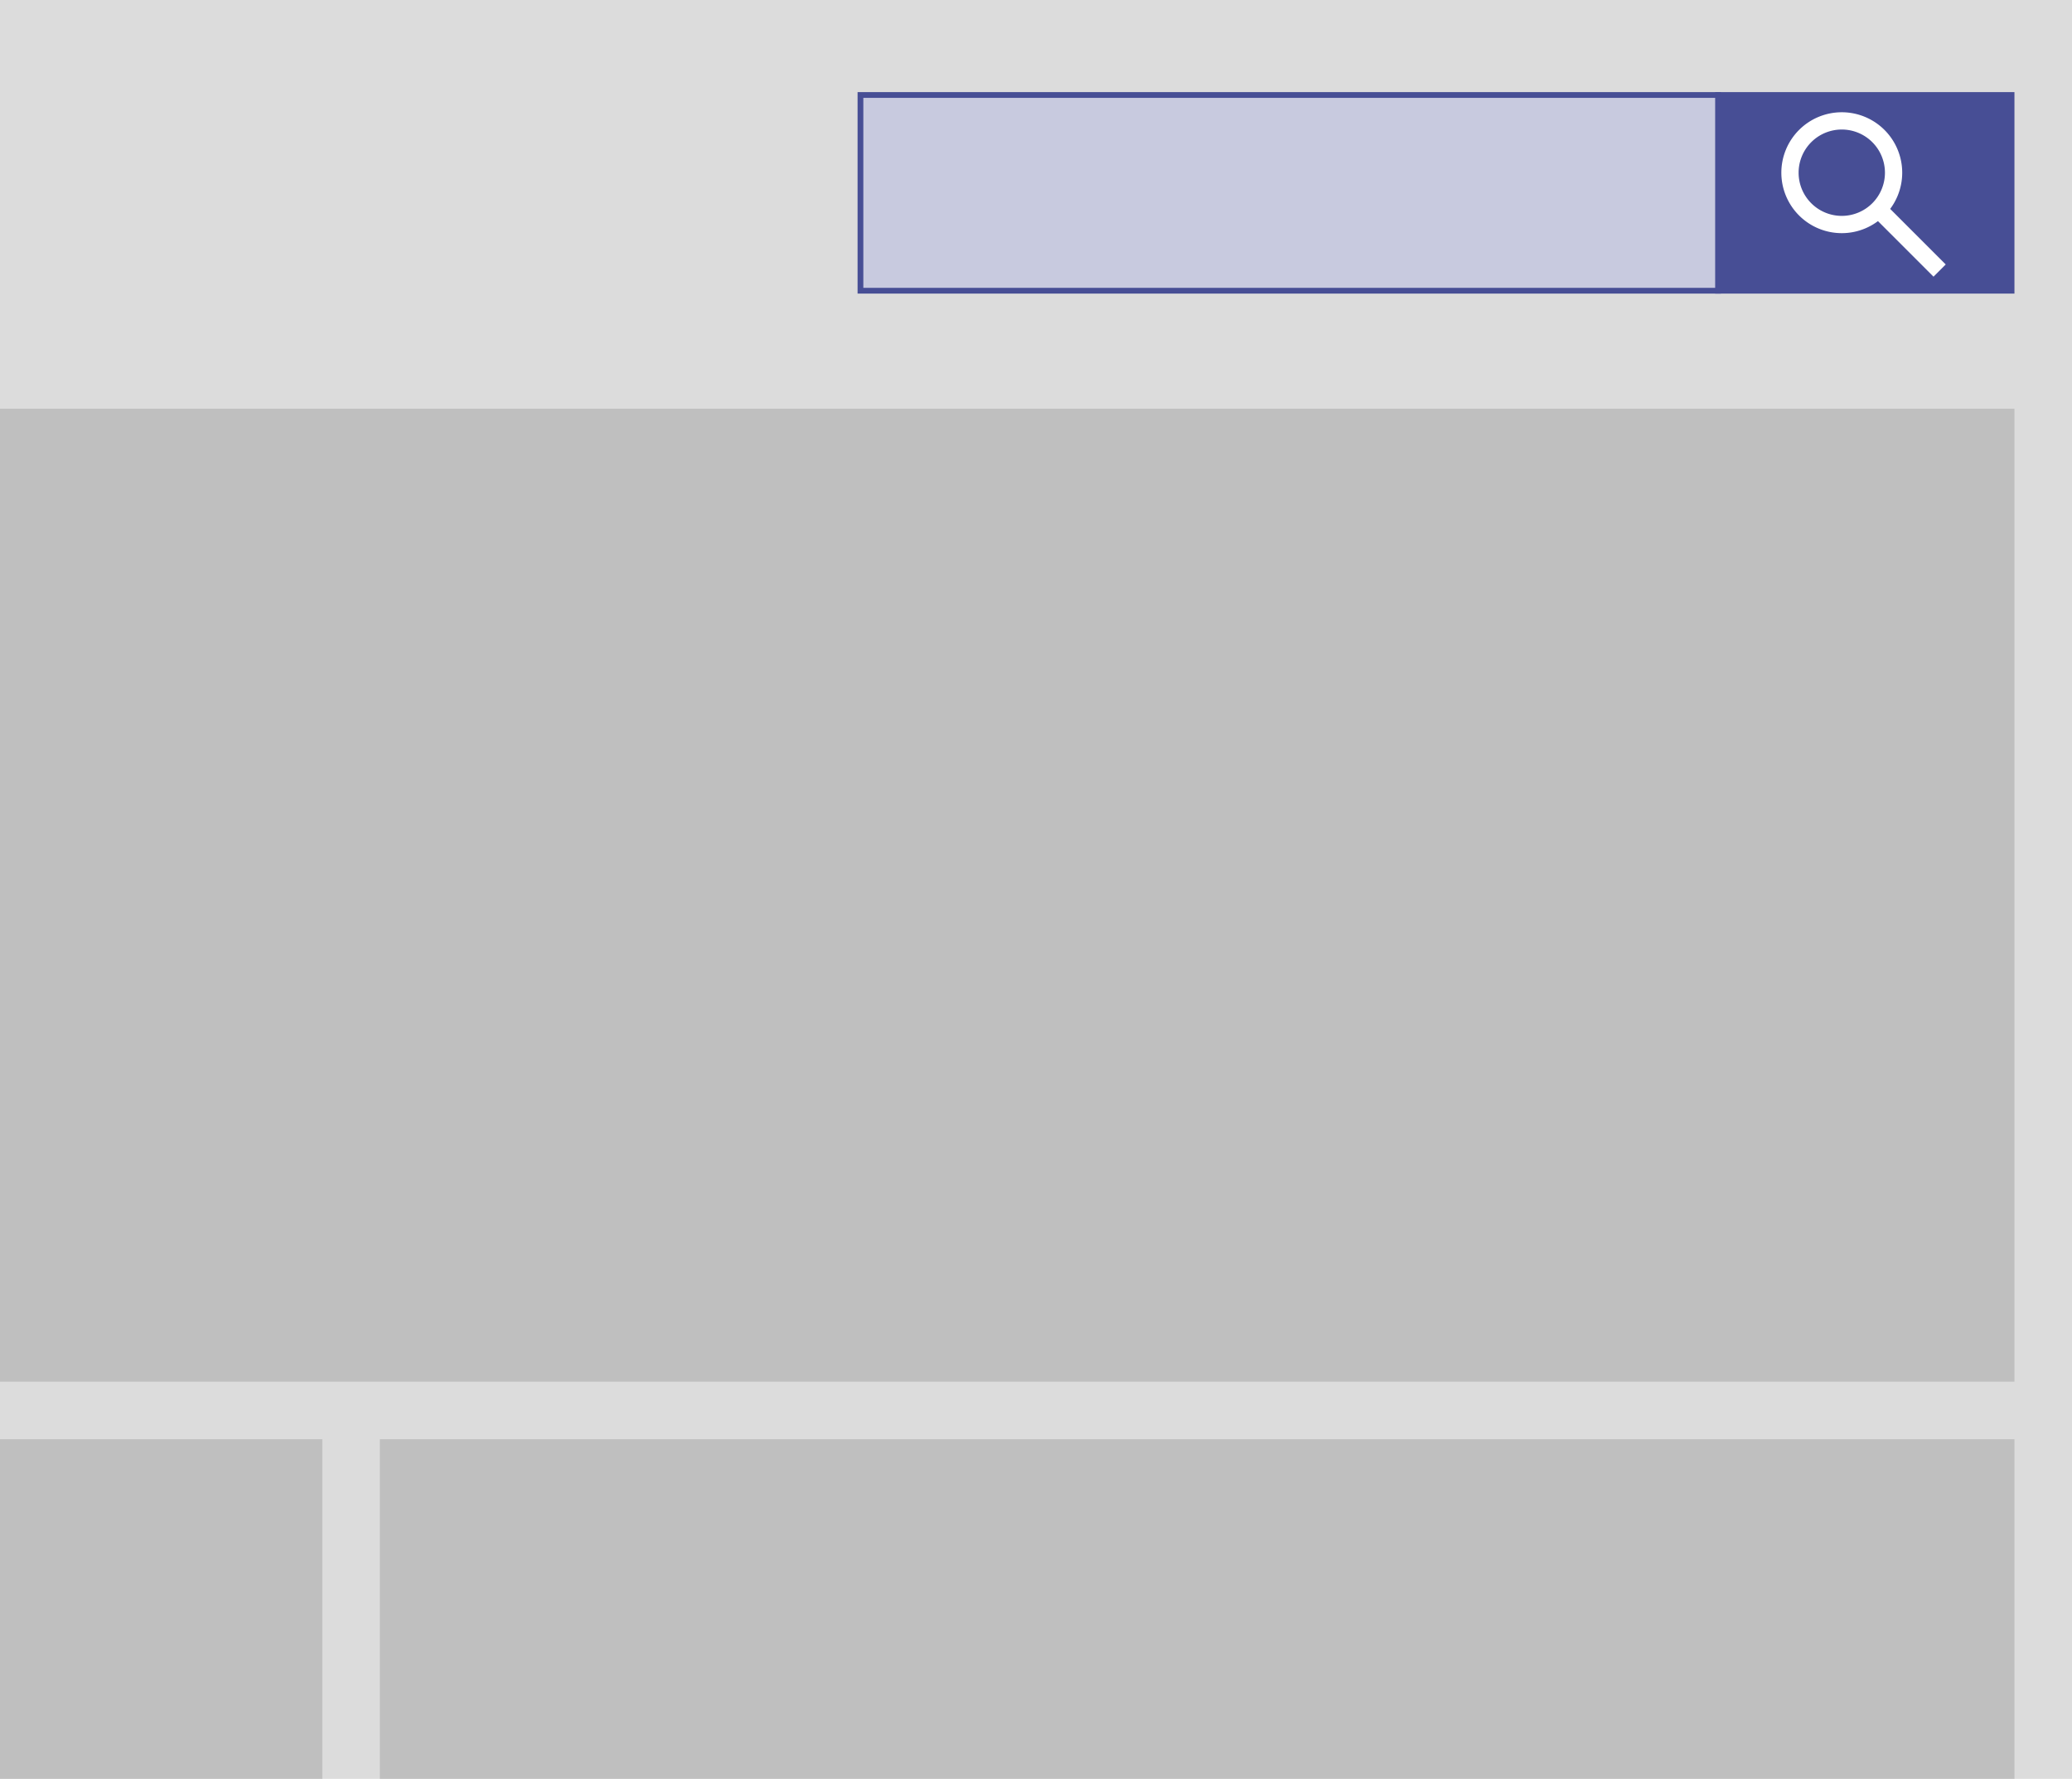 <?xml version="1.0" encoding="UTF-8"?>
<svg width="360px" height="309px" viewBox="0 0 360 309" version="1.1" xmlns="http://www.w3.org/2000/svg" xmlns:xlink="http://www.w3.org/1999/xlink">
    <title>Søgfelt, 1-don't</title>
    <g id="Søgfelt_-1-don_t" data-name="Søgfelt,-1-don&apos;t">
        <g id="Søg-do-02">
            <rect id="Rectangle" width="360" height="309" fill="#dcdcdc"/>
        </g>
        <rect id="Rectangle-Copy-4" y="71" width="350" height="169" fill="#bfbfbf"/>
        <rect id="Rectangle-Copy-5" x="66" y="250" width="284" height="59" fill="#bfbfbf"/>
        <rect id="Rectangle-Copy-6" y="250" width="56" height="59" fill="#bfbfbf"/>
        <g id="Søgfelt_-1-do" data-name="Søgfelt,-1-do">
            <rect id="Rectangle-2" data-name="Rectangle" x="298" y="16" width="52" height="35" fill="#474e95"/>
            <path id="Combined-Shape" d="M320,72a9,9,0,1,1-9,9A9,9,0,0,1,320,72Zm6.48,15.48L337,98Z" transform="translate(0 -51)" fill="none" stroke="#fff" stroke-width="3"/>
            <rect id="Rectangle-Copy" x="149.5" y="16.5" width="149" height="34" fill="#c8cadf" stroke="#474e95"/>
        </g>
    </g>
</svg>
